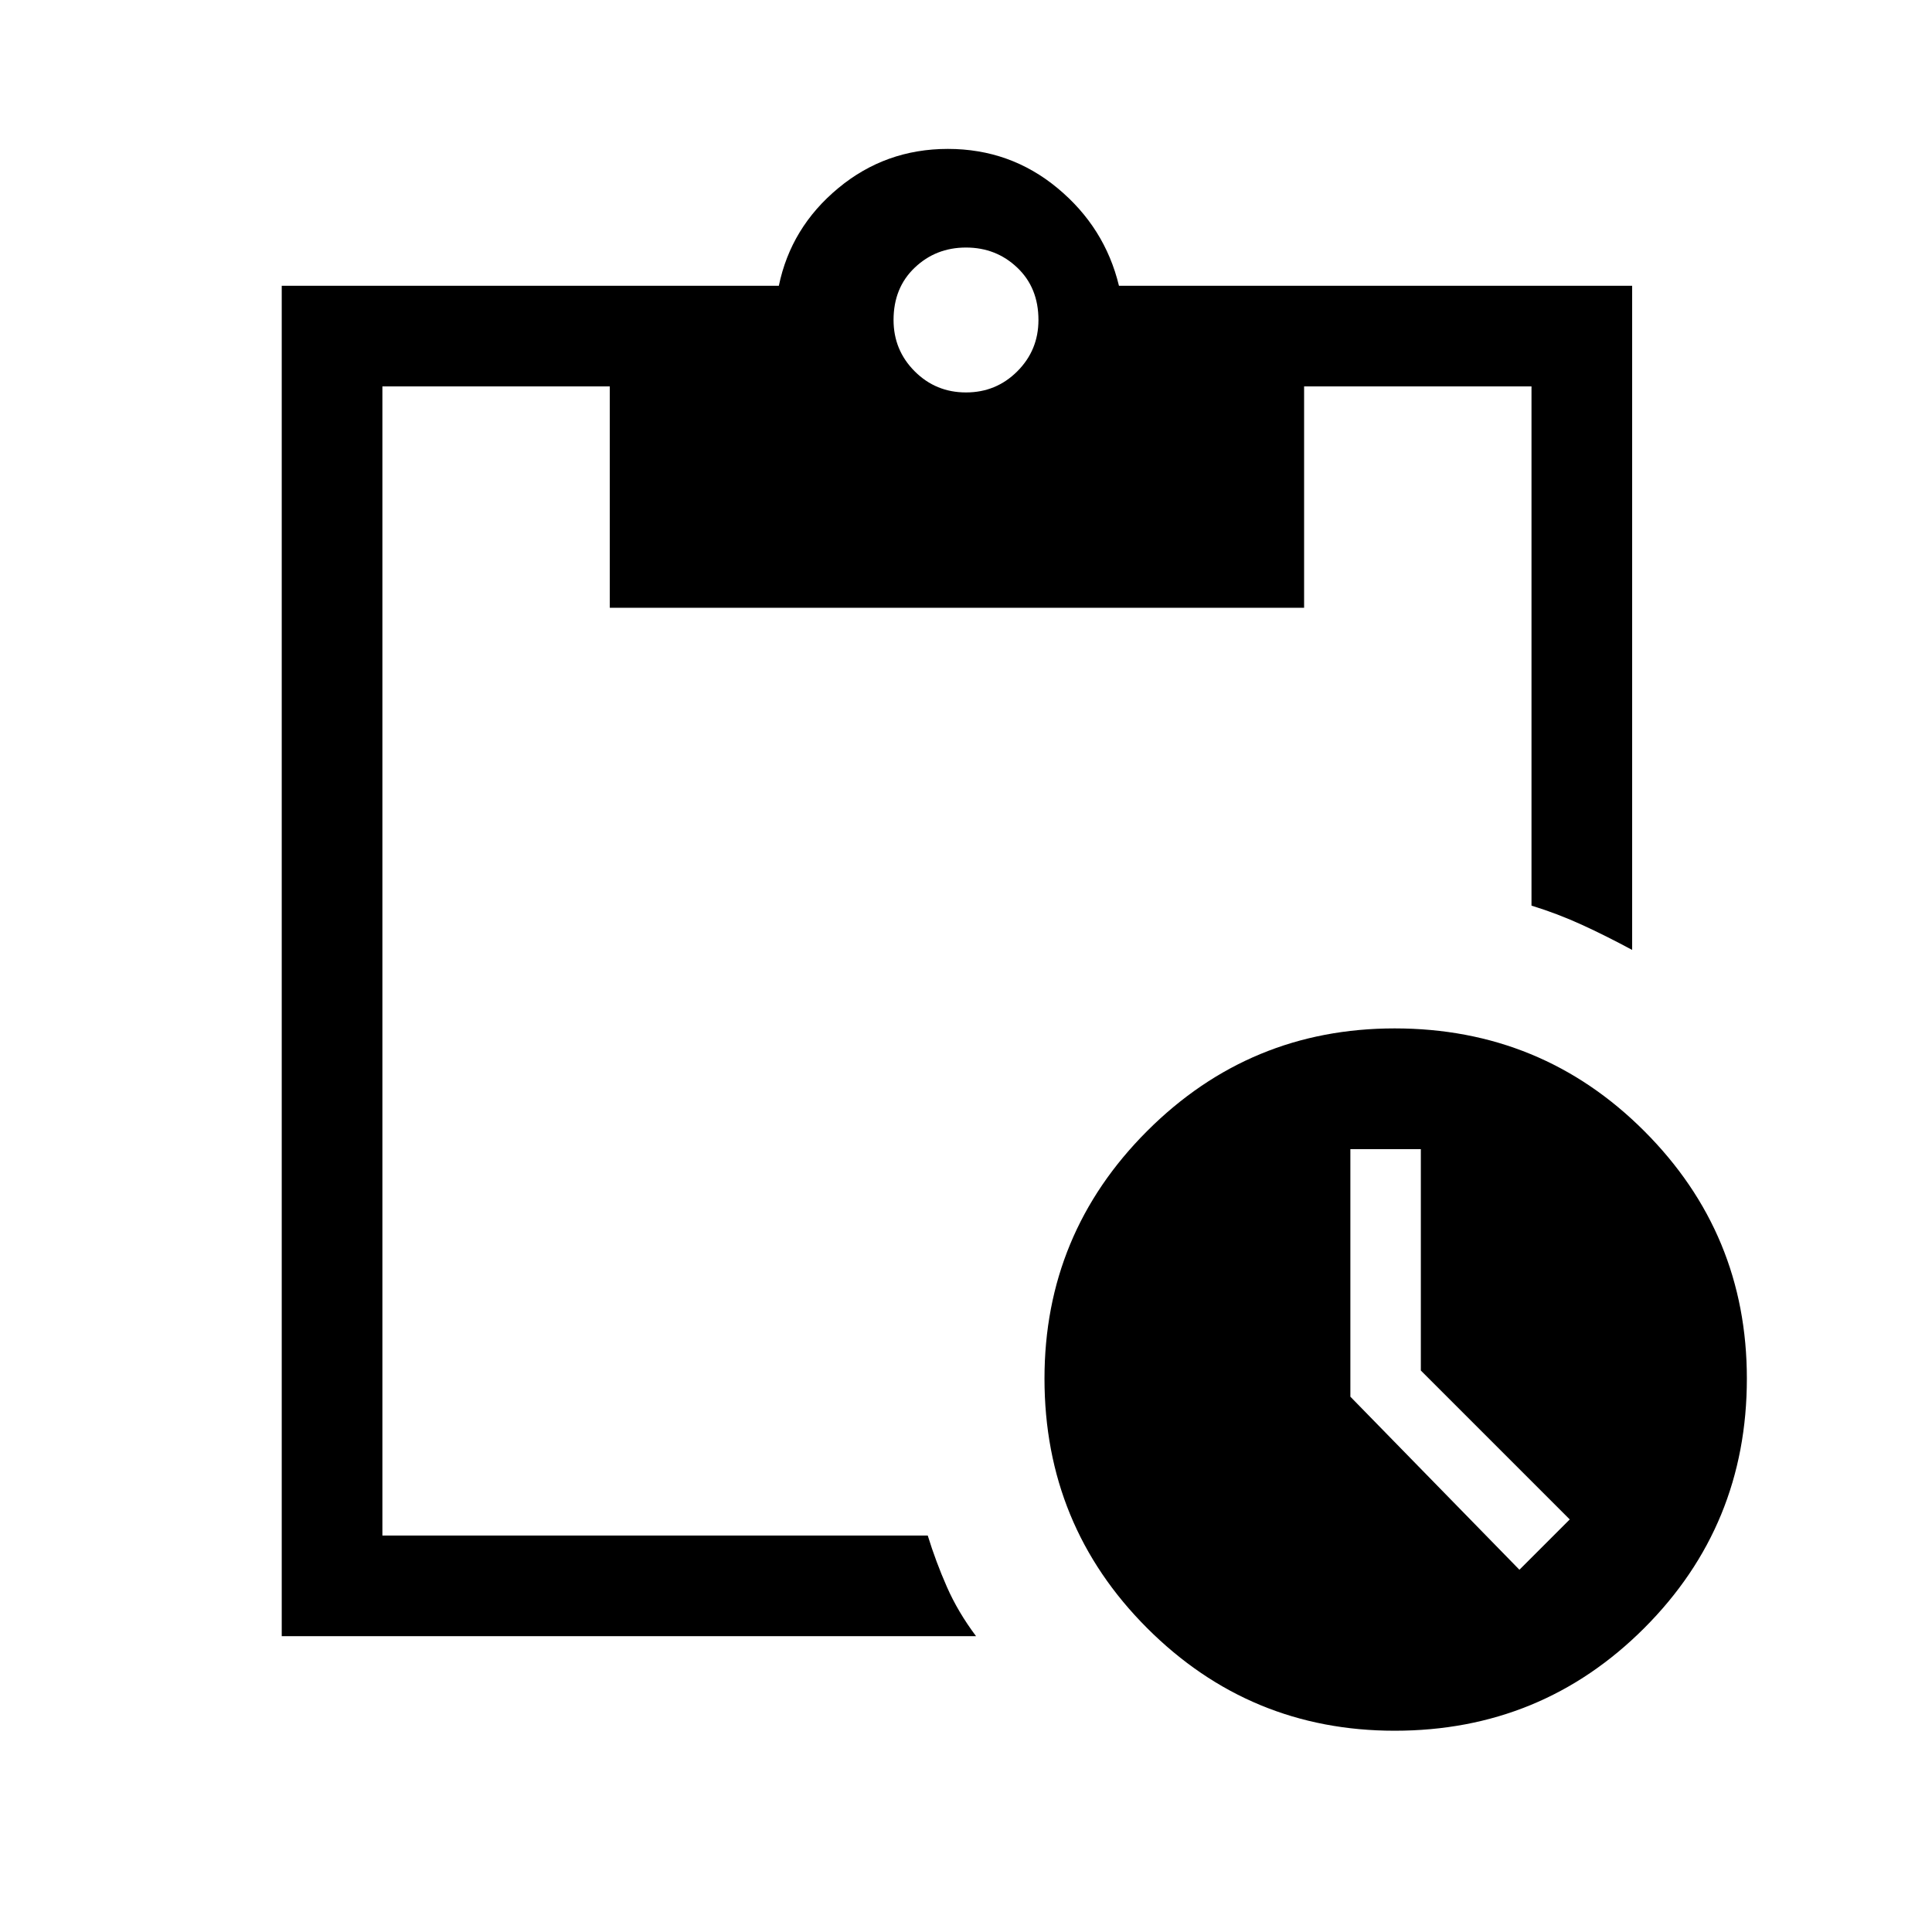 <svg xmlns="http://www.w3.org/2000/svg" viewBox="0 0 40 40"><path d="M28.875 35.833q-3 0-5.125-2.125t-2.125-5.166q0-3 2.125-5.125t5.125-2.125q3.042 0 5.167 2.125t2.125 5.125q0 3.041-2.125 5.166-2.125 2.125-5.167 2.125Zm2.583-3.333 1.042-1.042-3.083-3.083v-4.583h-1.459v5.125ZM5.833 33.875V5.917h10.292q.25-1.209 1.229-2.021.979-.813 2.271-.813 1.292 0 2.271.813.979.812 1.271 2.021h10.625v13.75q-.542-.292-1.042-.521-.5-.229-1.042-.396V8H27v4.583H12.625V8H7.917v23.792h11.291q.167.541.396 1.062t.604 1.021ZM20 8.125q.625 0 1.062-.437.438-.438.438-1.063 0-.667-.438-1.083-.437-.417-1.062-.417t-1.062.417q-.438.416-.438 1.083 0 .625.438 1.063.437.437 1.062.437Z"/></svg>